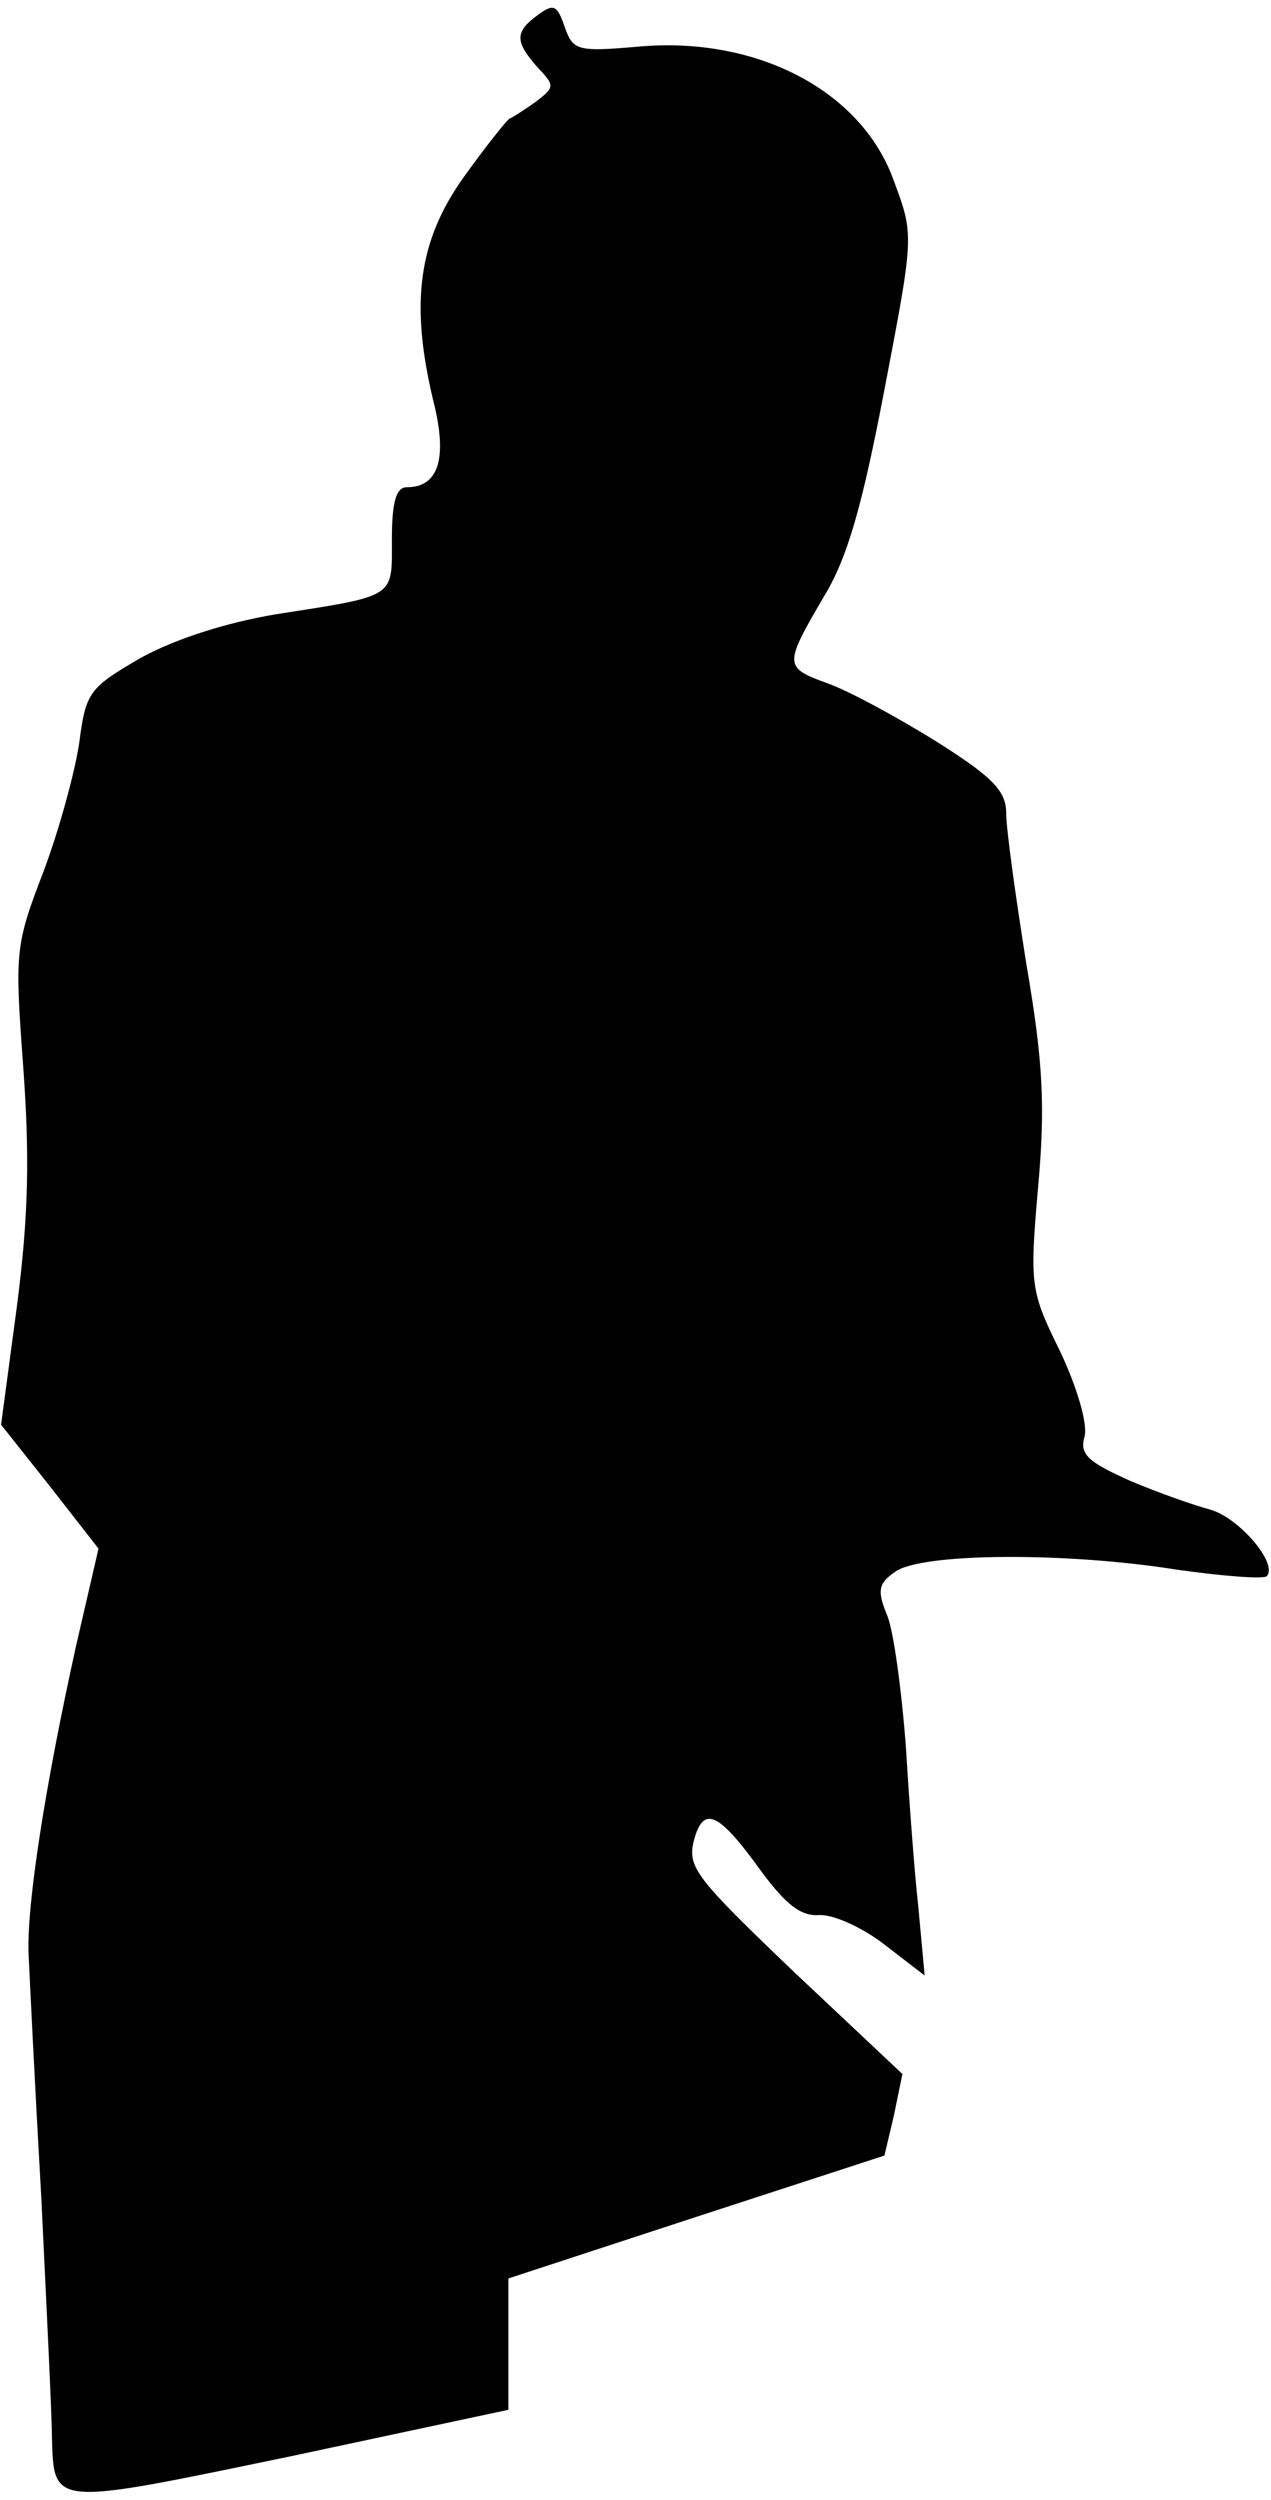 <?xml version="1.0" standalone="no"?>
<!DOCTYPE svg PUBLIC "-//W3C//DTD SVG 20010904//EN"
 "http://www.w3.org/TR/2001/REC-SVG-20010904/DTD/svg10.dtd">
<svg version="1.0" xmlns="http://www.w3.org/2000/svg"
 width="120pt" height="236pt" viewBox="0 0 120 236"
 preserveAspectRatio="xMidYMid meet">
<g transform="translate(0,236) scale(0.1,-0.1)"
fill="#000000" stroke="none">
<path fill="#000000" stroke="none" d="M508 2346 c-22 -16 -22 -25 -1 -49 17
-18 17 -19 -1 -33 -10 -7 -22 -15 -25 -16 -3 -2 -23 -27 -43 -55 -43 -60 -51
-119 -29 -211 14 -55 5 -82 -25 -82 -10 0 -14 -14 -14 -49 0 -56 5 -53 -110
-71 -47 -8 -94 -23 -127 -41 -48 -28 -52 -32 -58 -79 -4 -28 -19 -83 -34 -123
-27 -70 -27 -76 -19 -185 6 -84 5 -140 -6 -225 l-15 -112 46 -58 46 -59 -21
-91 c-29 -131 -47 -245 -45 -292 1 -22 6 -125 12 -230 5 -104 10 -206 10 -225
2 -67 -2 -66 225 -19 l206 44 0 62 0 62 177 58 178 58 9 38 8 39 -102 96 c-93
89 -101 99 -95 124 9 34 23 28 64 -29 23 -31 37 -42 54 -41 13 1 40 -11 61
-27 l39 -30 -6 65 c-4 36 -9 106 -12 155 -4 50 -11 103 -17 119 -10 24 -9 31
7 42 24 18 161 19 267 2 43 -6 81 -9 84 -6 11 12 -27 56 -54 63 -15 4 -49 16
-75 27 -40 18 -48 25 -43 42 3 12 -7 46 -23 80 -28 57 -29 62 -21 154 7 77 5
119 -11 212 -10 63 -19 127 -19 142 0 21 -12 34 -66 68 -37 23 -83 48 -103 55
-41 15 -41 17 -3 82 22 36 36 85 57 195 28 146 28 146 9 197 -30 85 -129 137
-241 127 -58 -5 -62 -4 -70 19 -7 20 -10 22 -25 11z"/>
</g>
</svg>
